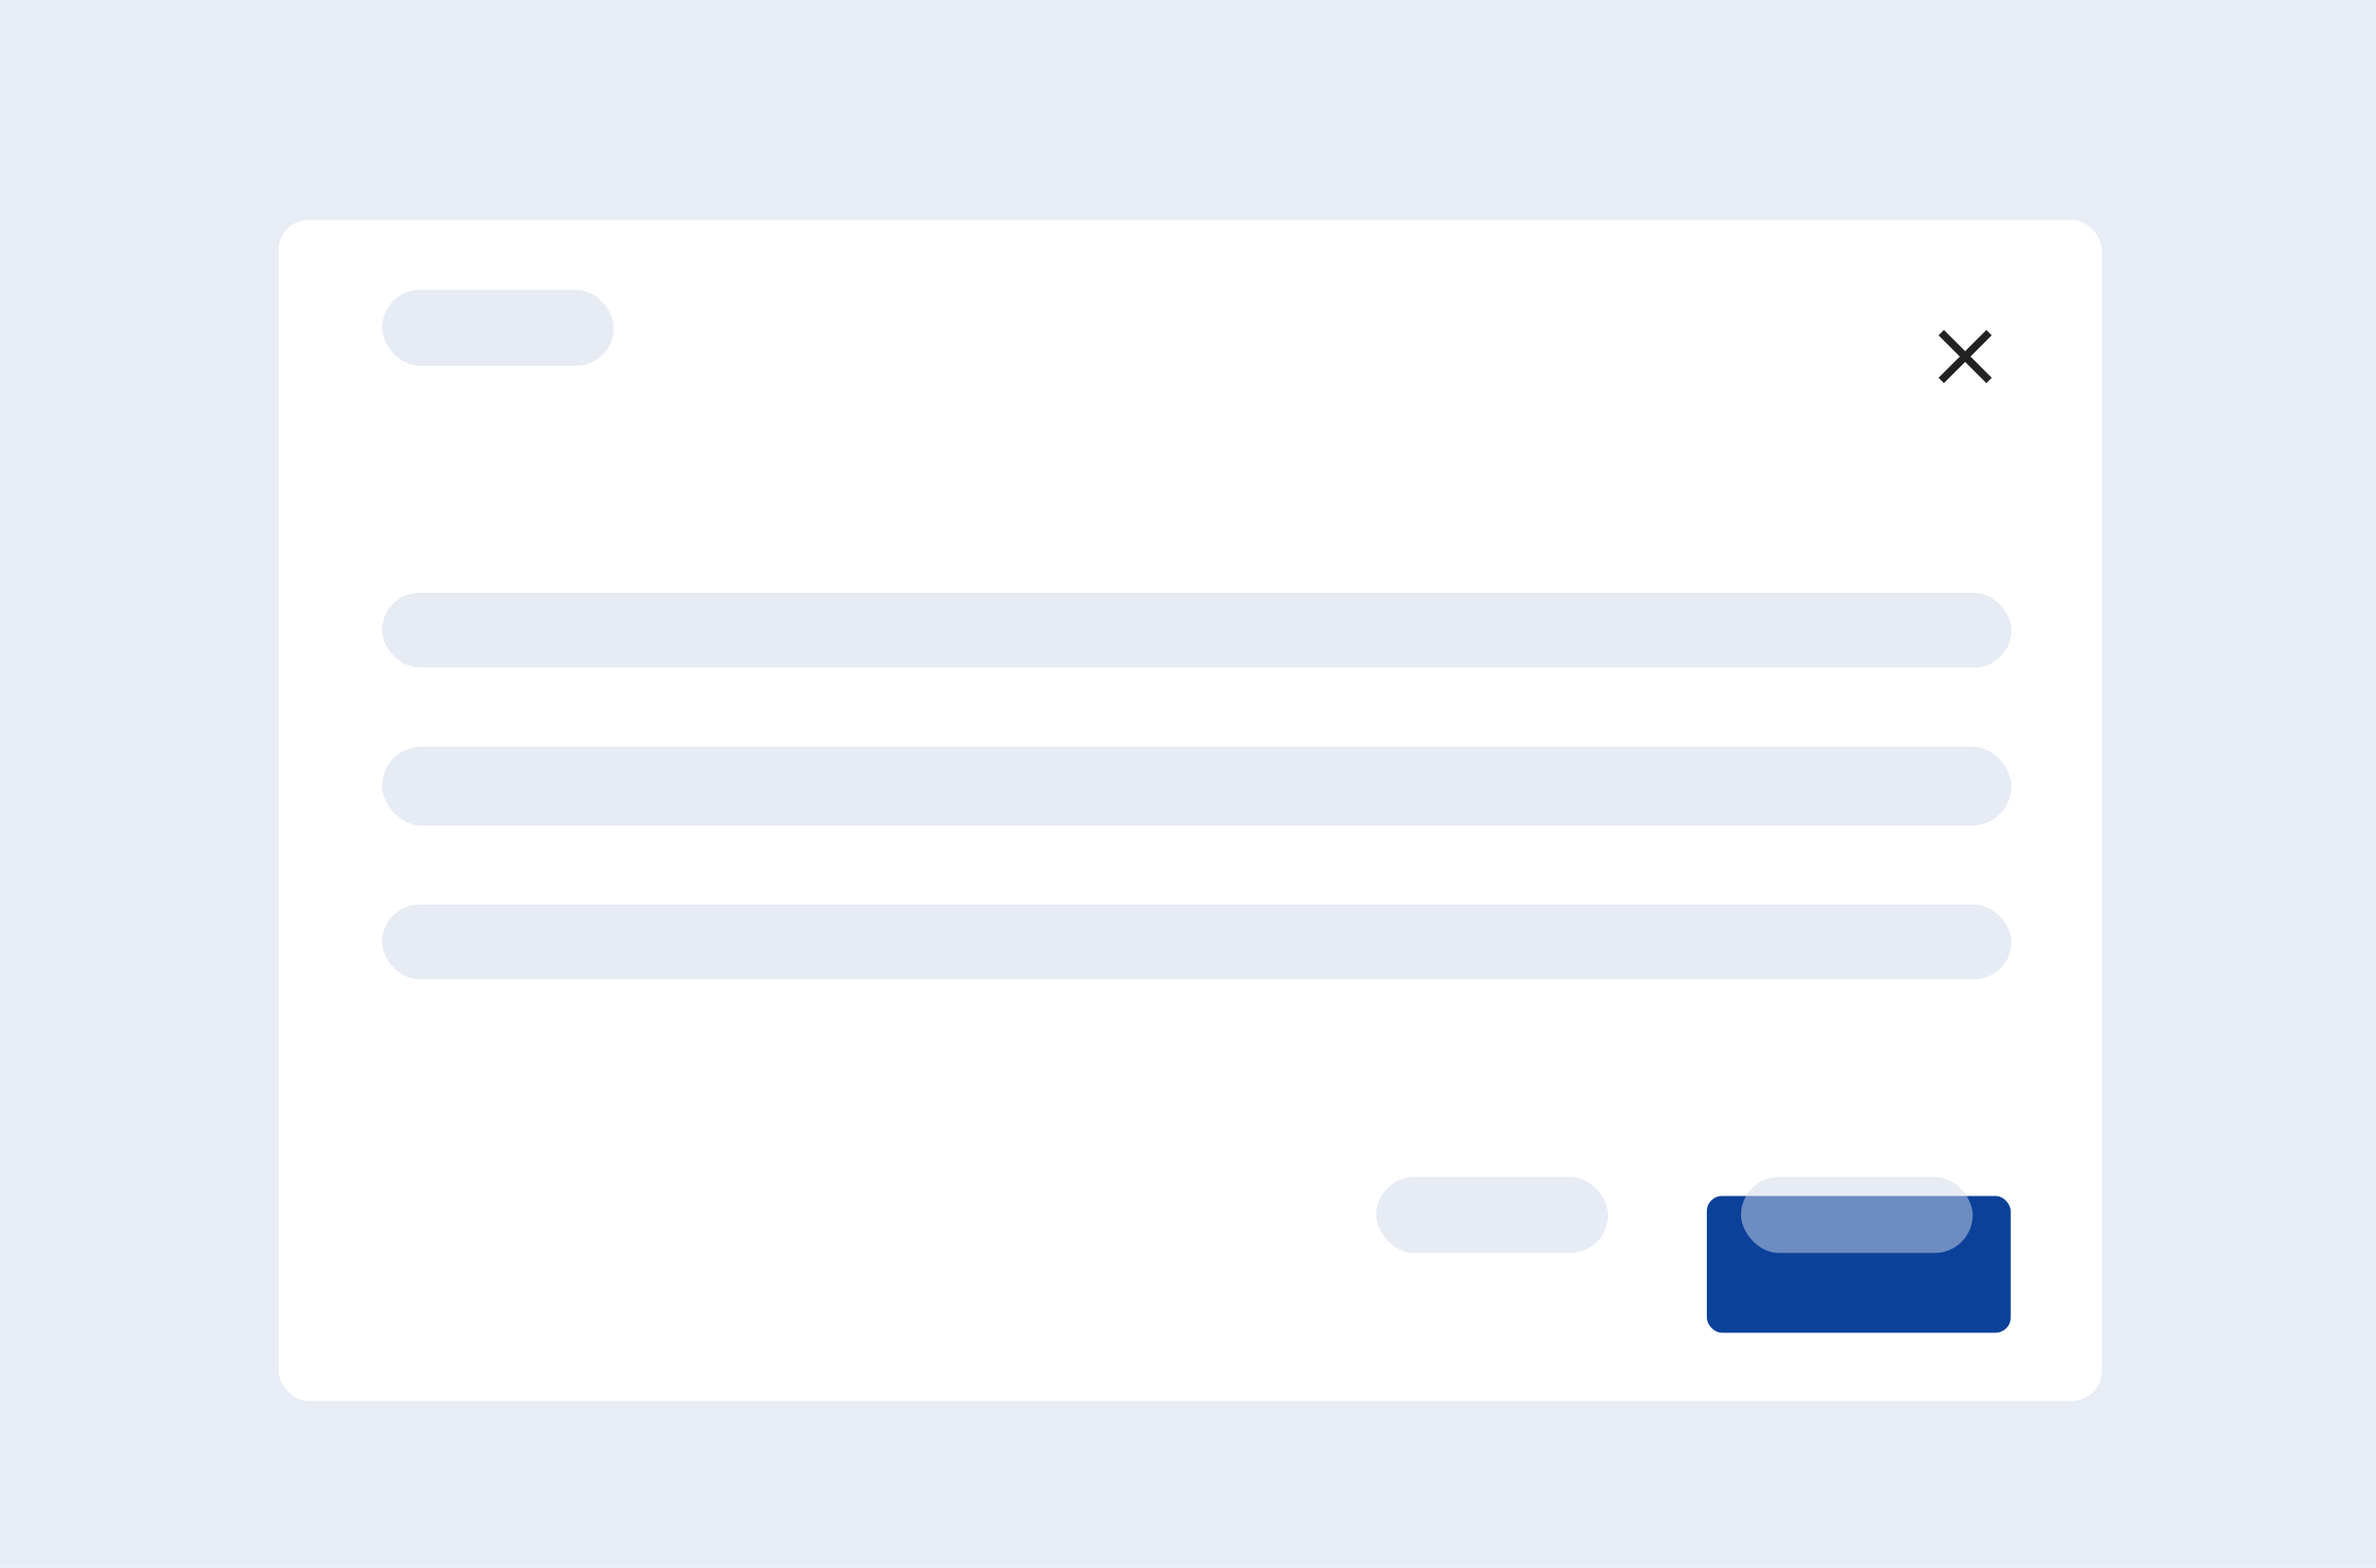 <svg xmlns="http://www.w3.org/2000/svg" width="541" height="357" fill="none"><path fill="#E7ECF5" d="M0 0h541v357H0z"/><g filter="url(#a)"><rect width="415.177" height="269" x="63.412" y="44" fill="#fff" rx="6.92"/><g clip-path="url(#b)"><path fill="#000" fill-opacity=".87" d="m453.505 70.303-1.22-1.22-4.835 4.836-4.835-4.835-1.219 1.22 4.835 4.834-4.835 4.835 1.219 1.22 4.835-4.835 4.835 4.835 1.22-1.22-4.835-4.835 4.835-4.835Z"/></g><g filter="url(#c)"><g clip-path="url(#d)"><rect width="69.196" height="31.139" x="388.634" y="261.103" fill="#0C419A" rx="3.46"/></g></g></g><rect width="371" height="17" x="87" y="135" fill="#CED9EB" opacity=".5" rx="8.5"/><rect width="371" height="18" x="87" y="170" fill="#CED9EB" opacity=".5" rx="9"/><rect width="371" height="17" x="87" y="206" fill="#CED9EB" opacity=".5" rx="8.5"/><rect width="52.762" height="17.299" x="396.418" y="268.022" fill="#CED9EB" opacity=".5" rx="8.65"/><rect width="52.762" height="17.299" x="313.383" y="268.022" fill="#CED9EB" opacity=".5" rx="8.65"/><rect width="52.762" height="17.299" x="87" y="66" fill="#CED9EB" opacity=".5" rx="8.65"/><defs><clipPath id="b"><path fill="#fff" d="M437.071 64.759h20.759v20.759h-20.759z"/></clipPath><clipPath id="d"><rect width="69.196" height="31.139" x="388.634" y="261.103" fill="#fff" rx="3.46"/></clipPath><filter id="a" width="432.476" height="286.3" x="54.762" y="36.215" color-interpolation-filters="sRGB" filterUnits="userSpaceOnUse"><feFlood flood-opacity="0" result="BackgroundImageFix"/><feColorMatrix in="SourceAlpha" result="hardAlpha" values="0 0 0 0 0 0 0 0 0 0 0 0 0 0 0 0 0 0 127 0"/><feOffset dy=".865"/><feGaussianBlur stdDeviation="4.325"/><feColorMatrix values="0 0 0 0 0 0 0 0 0 0 0 0 0 0 0 0 0 0 0.12 0"/><feBlend in2="BackgroundImageFix" result="effect1_dropShadow_258_106031"/><feColorMatrix in="SourceAlpha" result="hardAlpha" values="0 0 0 0 0 0 0 0 0 0 0 0 0 0 0 0 0 0 127 0"/><feOffset dy="3.46"/><feGaussianBlur stdDeviation="2.162"/><feColorMatrix values="0 0 0 0 0 0 0 0 0 0 0 0 0 0 0 0 0 0 0.14 0"/><feBlend in2="effect1_dropShadow_258_106031" result="effect2_dropShadow_258_106031"/><feColorMatrix in="SourceAlpha" result="hardAlpha" values="0 0 0 0 0 0 0 0 0 0 0 0 0 0 0 0 0 0 127 0"/><feMorphology in="SourceAlpha" radius=".865" result="effect3_dropShadow_258_106031"/><feOffset dy="1.73"/><feGaussianBlur stdDeviation="1.73"/><feColorMatrix values="0 0 0 0 0 0 0 0 0 0 0 0 0 0 0 0 0 0 0.2 0"/><feBlend in2="effect2_dropShadow_258_106031" result="effect3_dropShadow_258_106031"/><feBlend in="SourceGraphic" in2="effect3_dropShadow_258_106031" result="shape"/></filter><filter id="c" width="77.846" height="39.788" x="384.309" y="257.643" color-interpolation-filters="sRGB" filterUnits="userSpaceOnUse"><feFlood flood-opacity="0" result="BackgroundImageFix"/><feColorMatrix in="SourceAlpha" result="hardAlpha" values="0 0 0 0 0 0 0 0 0 0 0 0 0 0 0 0 0 0 127 0"/><feOffset dy=".865"/><feGaussianBlur stdDeviation="2.162"/><feColorMatrix values="0 0 0 0 0 0 0 0 0 0 0 0 0 0 0 0 0 0 0.12 0"/><feBlend in2="BackgroundImageFix" result="effect1_dropShadow_258_106031"/><feColorMatrix in="SourceAlpha" result="hardAlpha" values="0 0 0 0 0 0 0 0 0 0 0 0 0 0 0 0 0 0 127 0"/><feOffset dy="1.73"/><feGaussianBlur stdDeviation=".865"/><feColorMatrix values="0 0 0 0 0 0 0 0 0 0 0 0 0 0 0 0 0 0 0.14 0"/><feBlend in2="effect1_dropShadow_258_106031" result="effect2_dropShadow_258_106031"/><feColorMatrix in="SourceAlpha" result="hardAlpha" values="0 0 0 0 0 0 0 0 0 0 0 0 0 0 0 0 0 0 127 0"/><feMorphology in="SourceAlpha" radius="1.73" result="effect3_dropShadow_258_106031"/><feOffset dy="2.595"/><feGaussianBlur stdDeviation=".432"/><feColorMatrix values="0 0 0 0 0 0 0 0 0 0 0 0 0 0 0 0 0 0 0.2 0"/><feBlend in2="effect2_dropShadow_258_106031" result="effect3_dropShadow_258_106031"/><feBlend in="SourceGraphic" in2="effect3_dropShadow_258_106031" result="shape"/></filter></defs></svg>
